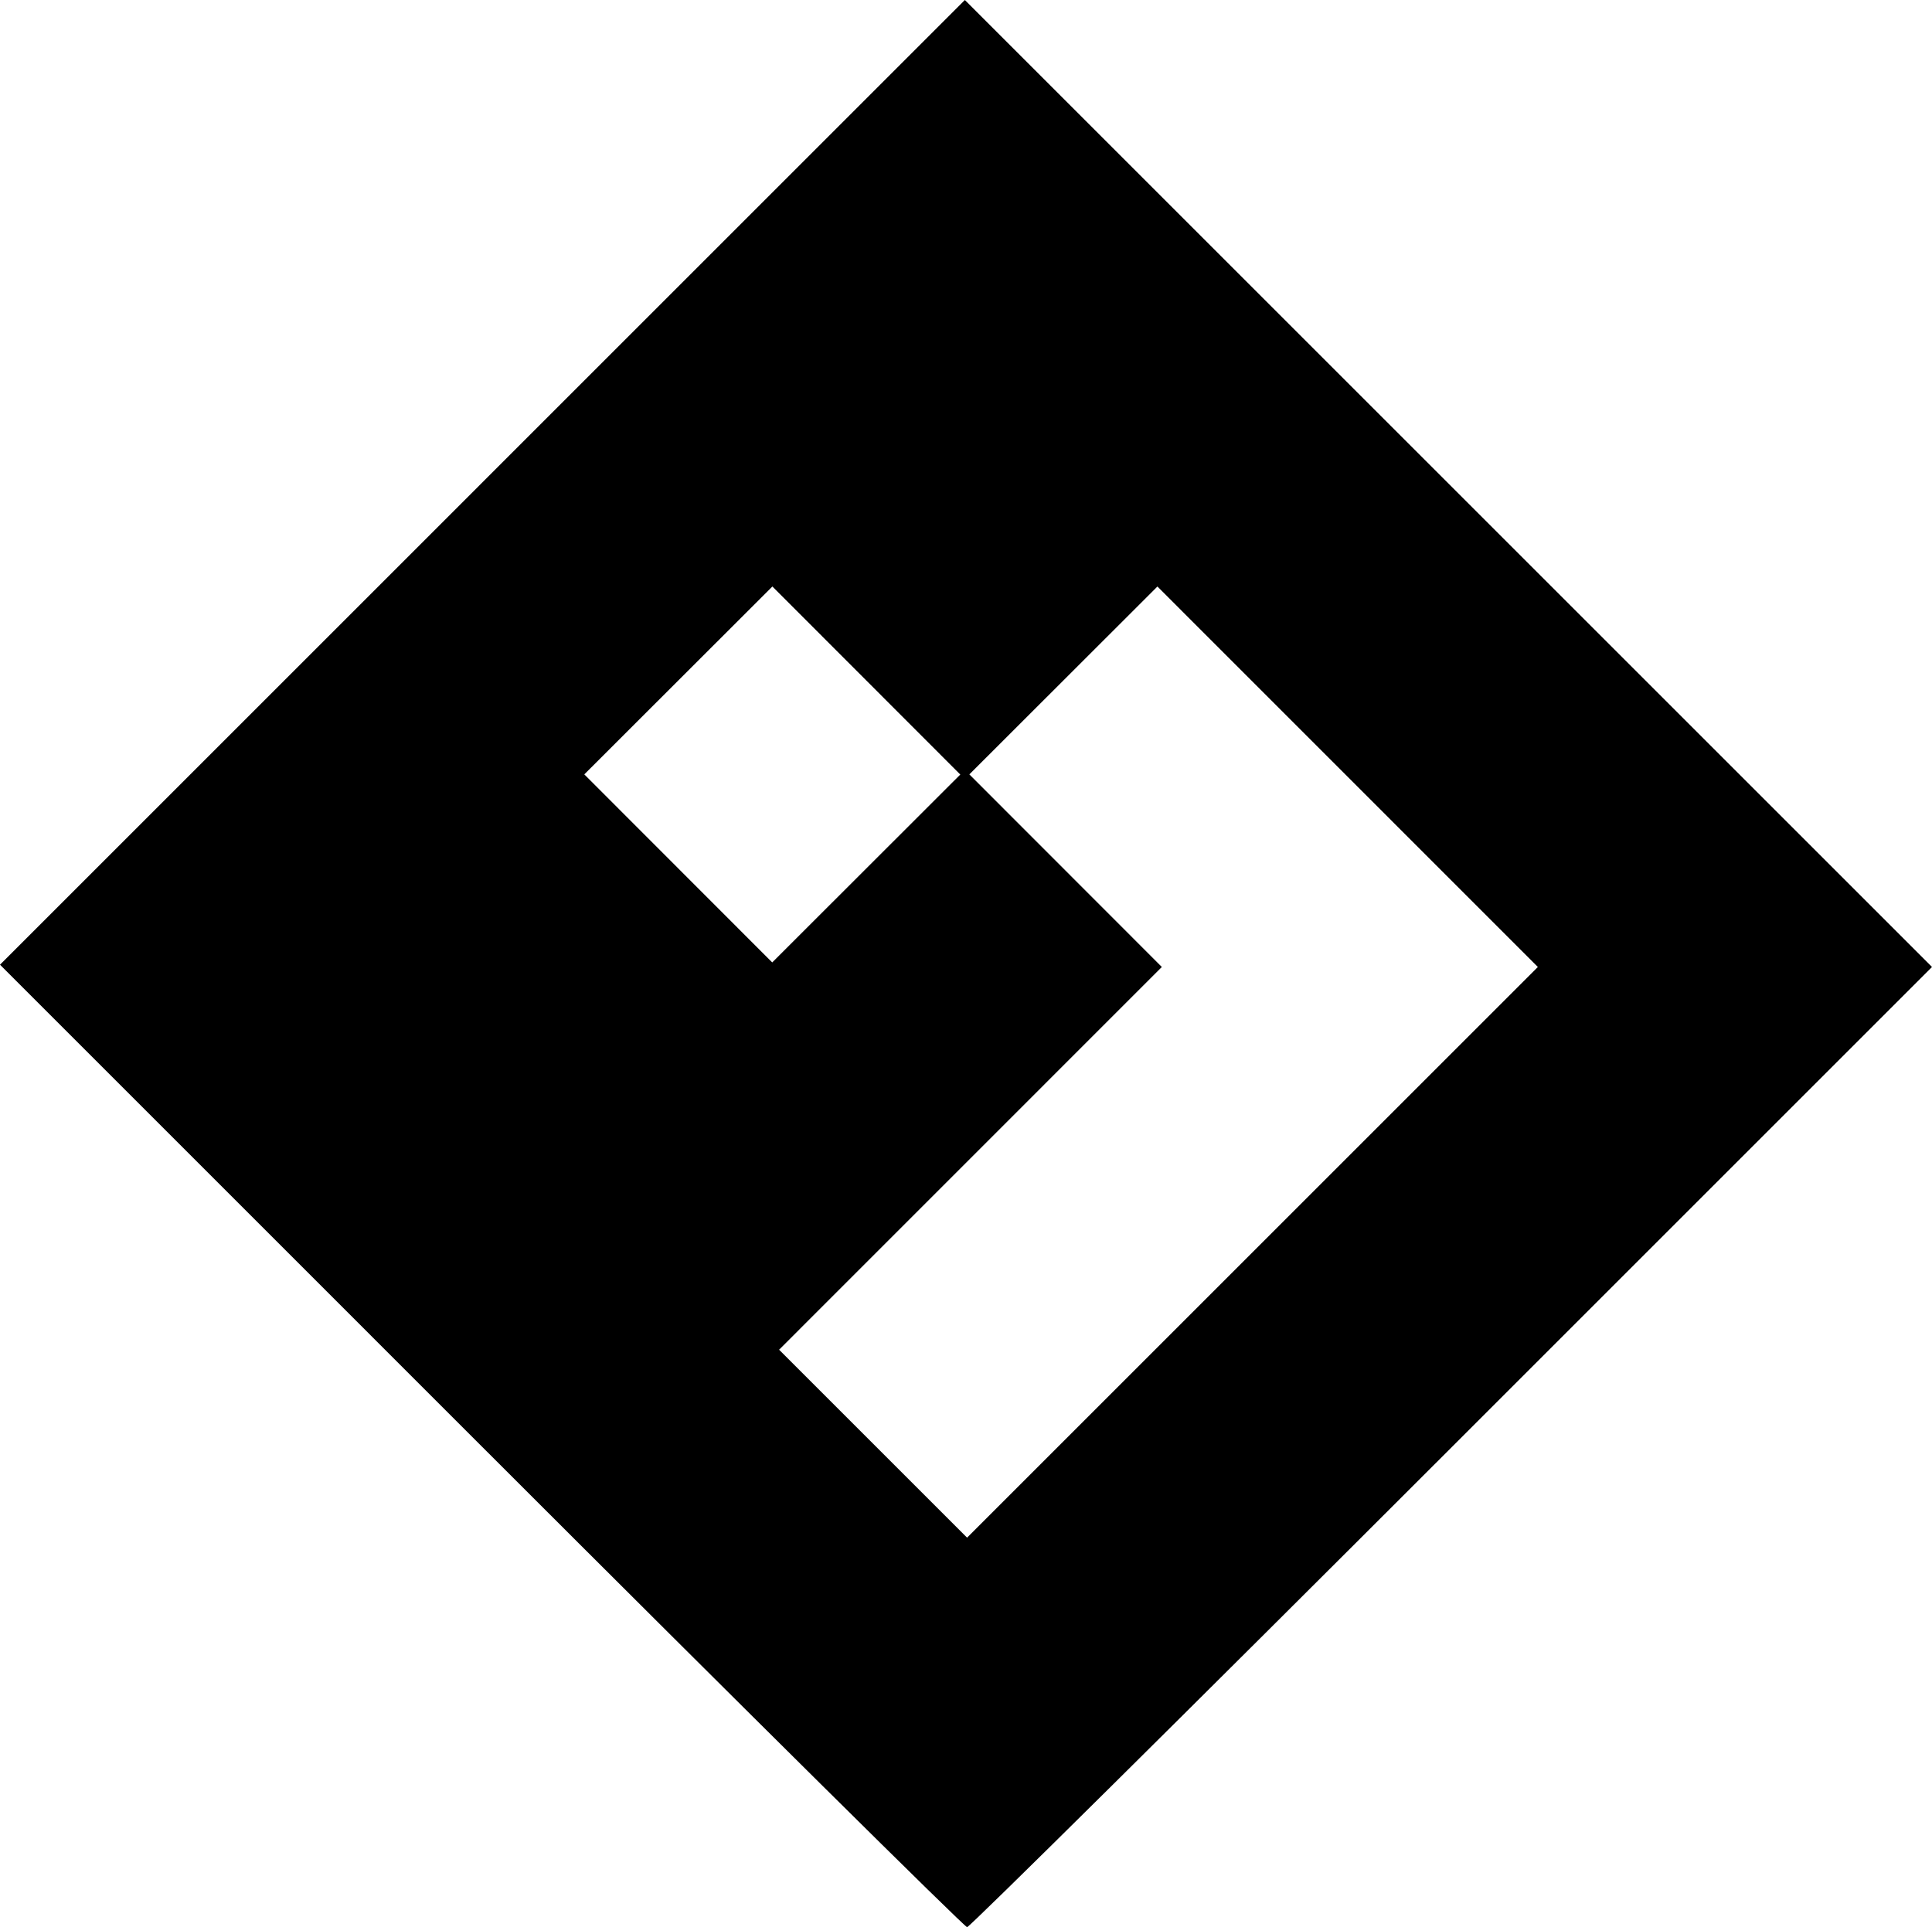 <svg xmlns="http://www.w3.org/2000/svg" width="426.48" height="425.493"><path style="fill:#000" d="M252.4 571.97 146.161 465.72l106.494-106.497L359.15 252.727l106.746 106.746 106.746 106.745-105.998 106c-58.298 58.301-106.448 106.001-107 106.001-.552 0-48.811-47.812-107.243-106.25zm191.247-147.747-41.99-42-20.758 20.74-20.757 20.739 21.244 21.26 21.244 21.262-42.243 42.251-42.243 42.252 20.748 20.747 20.747 20.747 63-62.999 62.998-63-41.99-41.999zm-106.245-21.245-20.741-20.759-20.76 20.741-20.758 20.742 20.741 20.759 20.741 20.759 20.76-20.742 20.758-20.741-20.741-20.759z" transform="translate(-146.161 -252.727)"/></svg>